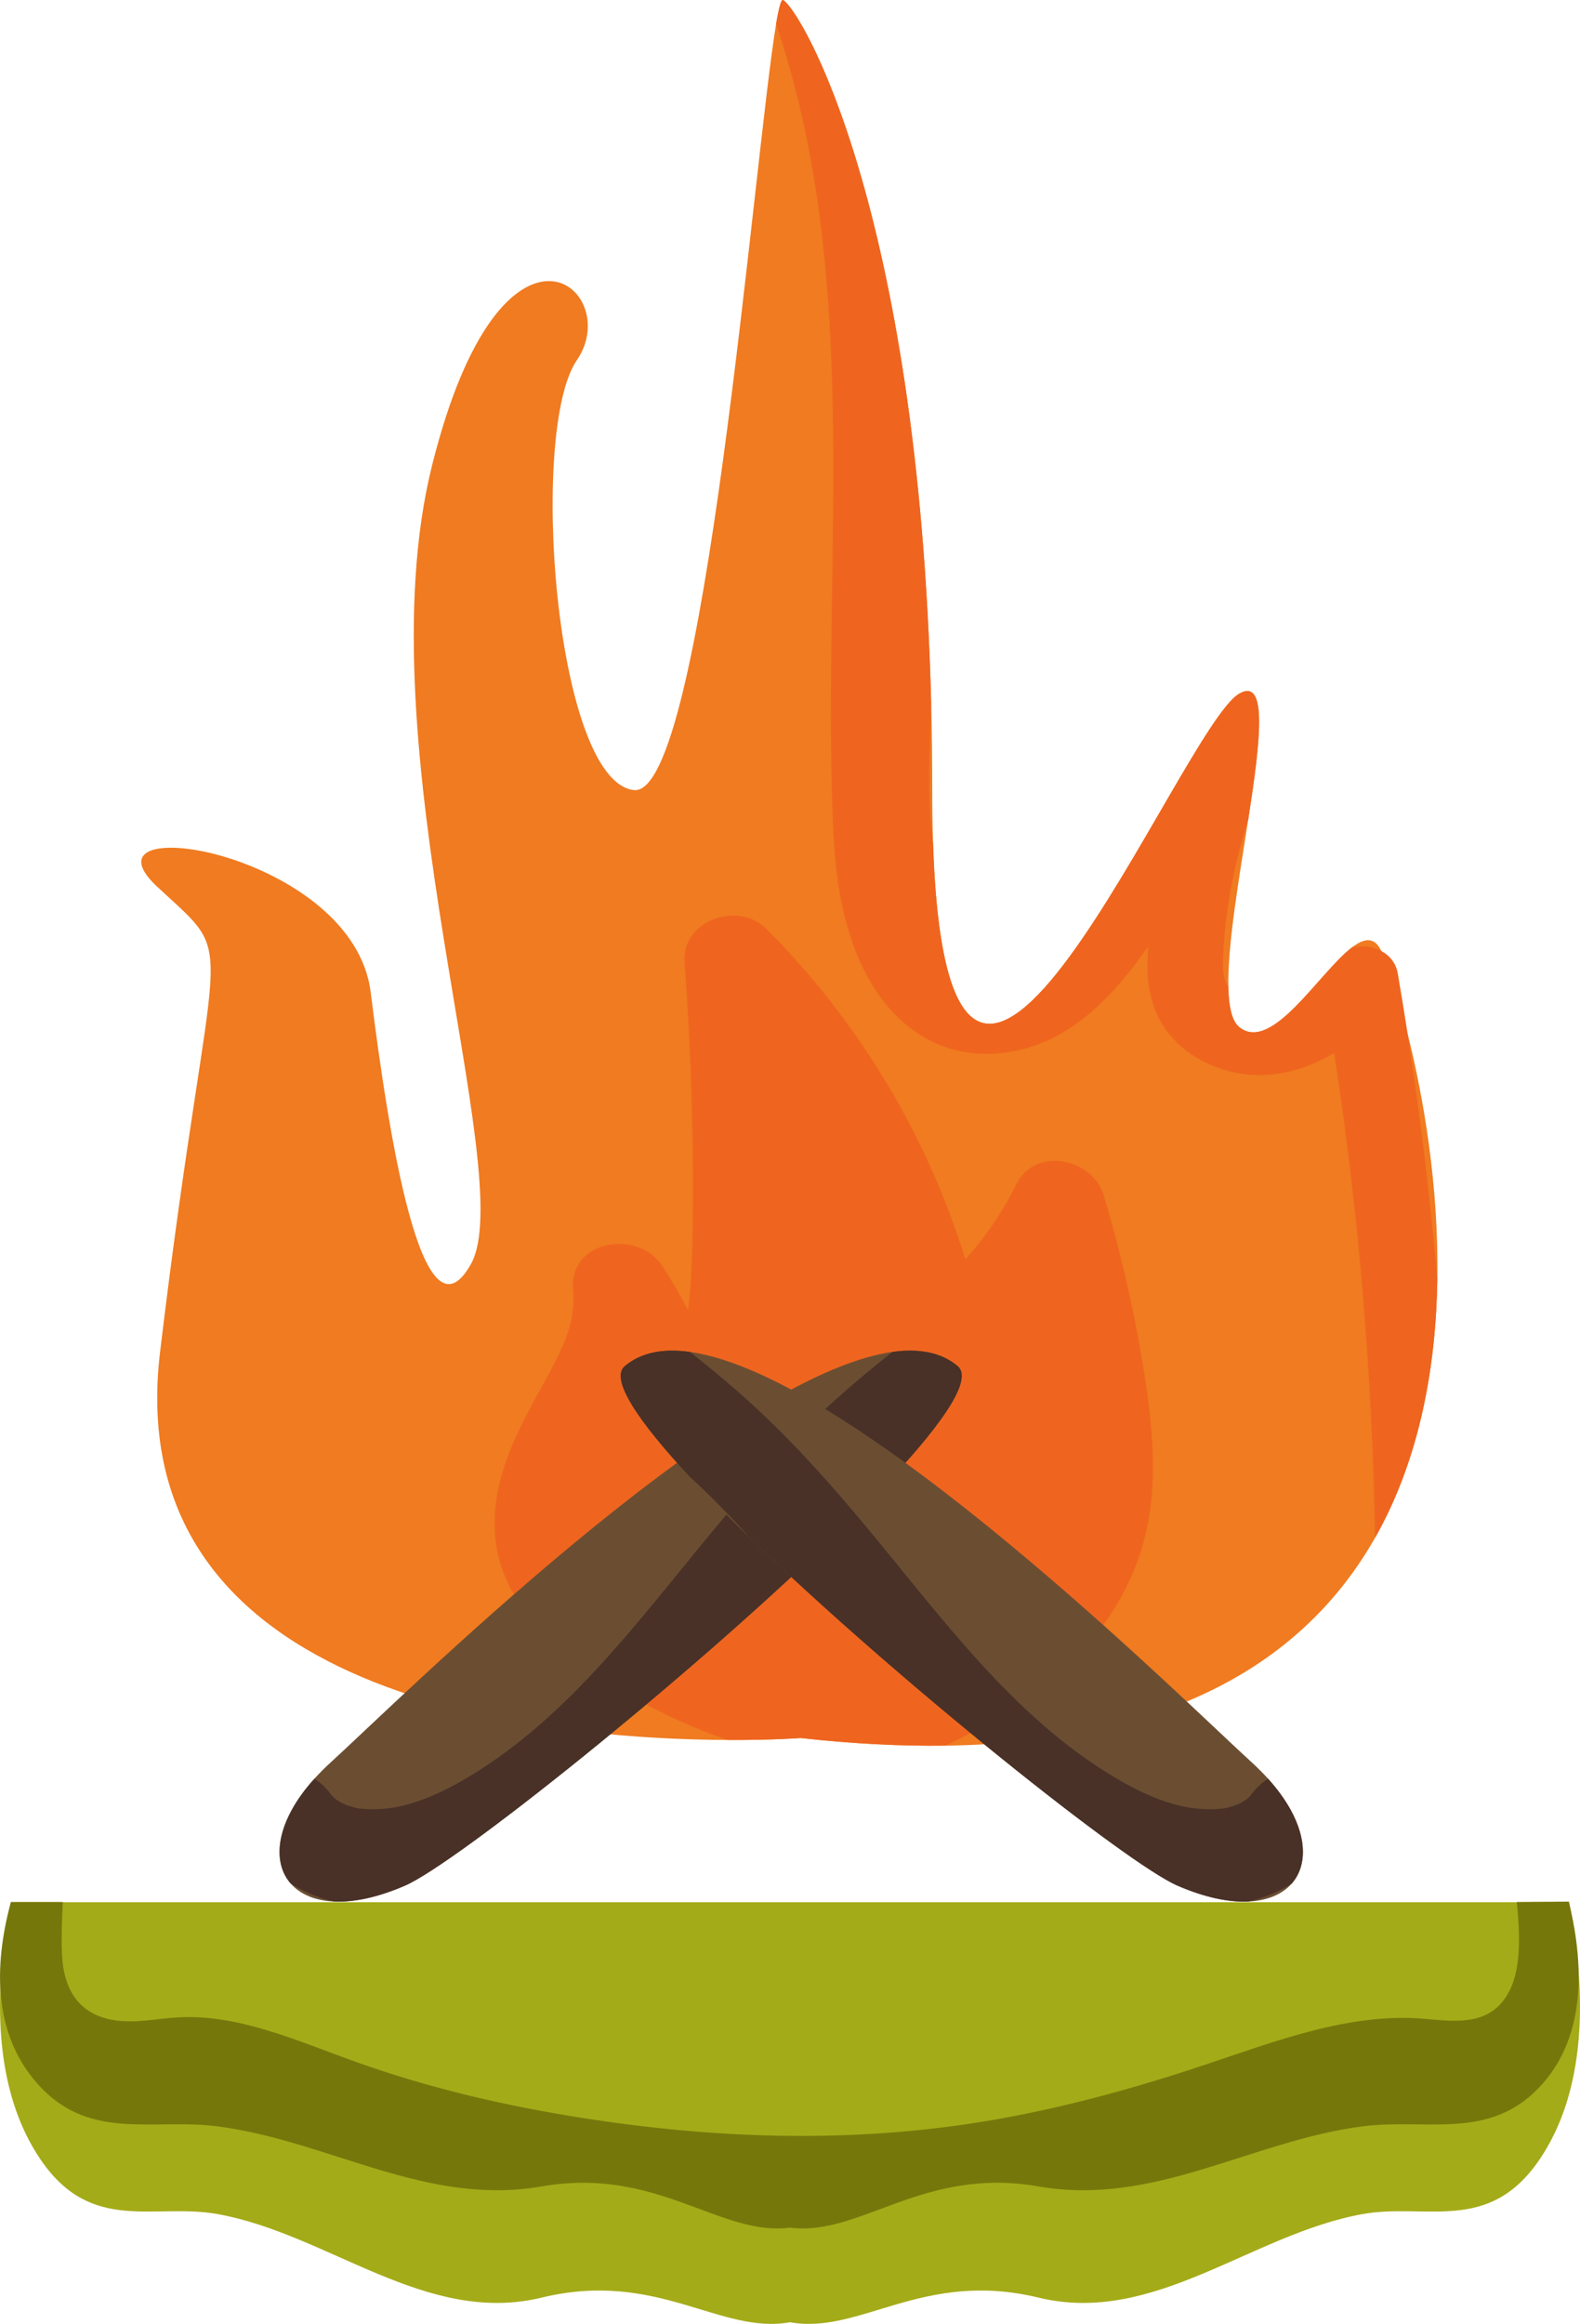 <?xml version="1.0" encoding="utf-8"?>
<!-- Generator: Adobe Illustrator 16.0.0, SVG Export Plug-In . SVG Version: 6.00 Build 0)  -->
<!DOCTYPE svg PUBLIC "-//W3C//DTD SVG 1.1//EN" "http://www.w3.org/Graphics/SVG/1.1/DTD/svg11.dtd">
<svg version="1.1" id="圖層_1" xmlns="http://www.w3.org/2000/svg" xmlns:xlink="http://www.w3.org/1999/xlink" x="0px" y="0px"
	 width="44.124px" height="64.877px" viewBox="0 0 44.124 64.877" enable-background="new 0 0 44.124 64.877" xml:space="preserve">
<g>
	<path fill="#F07B20" d="M40.14,35.716c-0.038,2.445-0.491,5.013-1.74,7.216c-1.846,3.251-5.43,5.708-11.987,5.802
		c-1.241,0.017-2.591-0.05-4.054-0.212c0,0-0.79,0.06-2.038,0.054c-4.933-0.02-17.023-1.055-15.851-10.832
		C5.94,25.491,6.761,26.962,4.39,24.755c-2.37-2.205,5.47-0.979,5.961,2.941c0.489,3.92,1.435,10.038,2.801,7.593
		c1.365-2.447-3.047-14.454-1.086-22.296c1.96-7.842,5.392-4.9,4.044-2.939c-1.349,1.959-0.613,11.752,1.592,12.003
		c1.966,0.222,3.348-17.648,3.971-21.38c0.077-0.457,0.143-0.702,0.195-0.675c0.465,0.232,3.779,5.723,4.136,19.596
		c0.021,0.792,0.03,1.612,0.03,2.459c0,0.521,0.008,1.005,0.022,1.455c0.428,13.095,6.896-3.2,8.555-4.147
		c0.807-0.461,0.583,1.355,0.249,3.511c0,0.001,0,0.001-0.001,0.001c-0.256,1.645-0.576,3.485-0.556,4.663
		c0.011,0.56,0.099,0.97,0.308,1.137c0.91,0.728,2.225-1.522,3.144-2.225V26.45c0.318-0.243,0.588-0.3,0.777,0.017
		c0.013,0.021,0.026,0.048,0.043,0.082c0.147,0.308,0.442,1.143,0.736,2.315C39.747,30.604,40.183,33.089,40.14,35.716z"/>
	<path fill="#A4AB18" d="M43.82,53.104H22.062H0.304c-0.488,2.503-0.506,5.244,0.843,7.206c1.42,2.062,3.166,1.185,4.927,1.501
		c3.11,0.56,5.815,3.118,9.053,2.332c3.229-0.783,4.98,1.041,6.936,0.688c1.956,0.354,3.707-1.471,6.937-0.688
		c3.237,0.786,5.942-1.772,9.053-2.332c1.761-0.316,3.507,0.562,4.926-1.501C44.326,58.349,44.309,55.607,43.82,53.104z"/>
	<path fill="#76770B" d="M43.814,53.103c-0.001-0.005-0.003-0.01-0.004-0.015c-0.483,0.004-0.967,0.008-1.45,0.012
		c0.087,0.916,0.147,1.963-0.304,2.65c-0.539,0.822-1.481,0.677-2.286,0.609c-2.089-0.177-4.146,0.627-6.182,1.305
		c-2.134,0.71-4.294,1.289-6.477,1.62c-3.578,0.541-7.199,0.412-10.776-0.145c-2.161-0.336-4.312-0.828-6.416-1.583
		c-1.63-0.585-3.268-1.333-4.95-1.236c-0.589,0.033-1.179,0.171-1.765,0.081c-0.86-0.132-1.429-0.691-1.474-1.871
		c-0.019-0.457,0-0.916,0.022-1.373c0-0.02,0.001-0.038,0.001-0.058H0.304c-0.488,1.801-0.506,3.772,0.843,5.183
		c1.42,1.483,3.166,0.852,4.927,1.08c3.11,0.402,5.815,2.242,9.053,1.677c3.229-0.563,4.98,1.406,6.936,1.151
		c1.956,0.255,3.707-1.715,6.937-1.151c3.237,0.565,5.942-1.274,9.053-1.677c1.761-0.229,3.507,0.403,4.926-1.08
		C44.241,56.961,44.279,55.012,43.814,53.103z"/>
	<path fill="#EF651F" d="M31.541,44.129c-1.032,2.214-2.997,3.575-5.128,4.604c-1.243,0.017-2.592-0.05-4.055-0.213
		c0,0-0.79,0.062-2.038,0.055c-1.063-0.365-2.088-0.848-3.039-1.439c-1.391-0.865-2.979-2.017-3.367-3.71
		c-0.338-1.48,0.221-2.864,0.909-4.151c0.303-0.568,0.641-1.124,0.897-1.715c0.219-0.503,0.33-0.982,0.284-1.552
		c-0.115-1.409,1.816-1.69,2.485-0.673c0.264,0.4,0.504,0.813,0.726,1.238c0.101-0.777,0.12-1.576,0.13-2.363
		c0.033-2.449-0.047-4.898-0.228-7.341c-0.088-1.187,1.505-1.717,2.278-0.944c2.571,2.572,4.497,5.762,5.563,9.232
		c0.57-0.623,1.044-1.33,1.428-2.1c0.531-1.066,2.132-0.719,2.439,0.319c0.515,1.734,0.916,3.502,1.18,5.294
		C32.283,40.549,32.362,42.369,31.541,44.129z"/>
	<path fill="#6B4E32" d="M24.933,41.225c-0.492,0.531-1.061,1.106-1.679,1.705c-0.003,0.001-0.004,0.002-0.004,0.003
		c-4.135,4.003-10.522,9.092-11.936,9.707c-0.774,0.336-1.442,0.47-1.981,0.446c-0.547-0.024-0.962-0.21-1.219-0.508
		c-0.408-0.471-0.425-1.225,0.044-2.067c0.153-0.276,0.359-0.563,0.621-0.852c0.135-0.149,0.283-0.3,0.447-0.449
		c1.911-1.739,11.062-10.824,15.697-11.467c0.736-0.103,1.359,0.008,1.82,0.395C27.172,38.495,26.369,39.678,24.933,41.225z"/>
	<path fill="#493127" d="M24.933,41.225c-0.271,0.248-0.535,0.501-0.794,0.764c-0.303,0.307-0.598,0.621-0.885,0.941
		c-0.003,0.001-0.004,0.002-0.004,0.003c-4.135,4.003-10.522,9.092-11.936,9.707c-0.774,0.336-1.442,0.47-1.981,0.446
		c-0.426-0.096-0.834-0.26-1.219-0.508c-0.408-0.471-0.425-1.225,0.044-2.067c0.153-0.276,0.359-0.563,0.621-0.852
		c0.18,0.111,0.341,0.263,0.471,0.443c0.098,0.137,0.317,0.26,0.495,0.313c0.257,0.076,0.21,0.067,0.391,0.082
		c0.207,0.017,0.422,0.013,0.629-0.006c0.677-0.061,1.416-0.371,2.061-0.733c2.905-1.639,4.937-4.43,7.024-6.952
		c1.151-1.392,2.348-2.74,3.708-3.932c0.445-0.39,0.901-0.766,1.366-1.132c0.736-0.103,1.359,0.008,1.82,0.395
		C27.172,38.495,26.369,39.678,24.933,41.225z"/>
	<path fill="#6B4E32" d="M19.26,41.225c0.492,0.531,1.06,1.106,1.679,1.705c0.002,0.001,0.004,0.002,0.004,0.003
		c4.135,4.003,10.521,9.092,11.935,9.707c0.774,0.336,1.443,0.47,1.981,0.446c0.547-0.024,0.962-0.21,1.22-0.508
		c0.407-0.471,0.425-1.225-0.044-2.067c-0.154-0.276-0.36-0.563-0.621-0.852c-0.135-0.149-0.284-0.3-0.447-0.449
		c-1.911-1.739-11.062-10.824-15.698-11.467c-0.736-0.103-1.358,0.008-1.819,0.395C17.02,38.495,17.823,39.678,19.26,41.225z"/>
	<path fill="#493127" d="M19.26,41.225c0.271,0.248,0.535,0.501,0.793,0.764c0.304,0.307,0.599,0.621,0.886,0.941
		c0.002,0.001,0.004,0.002,0.004,0.003c4.135,4.003,10.521,9.092,11.935,9.707c0.774,0.336,1.443,0.47,1.981,0.446
		c0.426-0.096,0.835-0.26,1.22-0.508c0.407-0.471,0.425-1.225-0.044-2.067c-0.154-0.276-0.36-0.563-0.621-0.852
		c-0.18,0.111-0.341,0.263-0.471,0.443c-0.099,0.137-0.318,0.26-0.495,0.313c-0.257,0.076-0.21,0.067-0.391,0.082
		c-0.207,0.017-0.422,0.013-0.63-0.006c-0.677-0.061-1.416-0.371-2.06-0.733c-2.905-1.639-4.937-4.43-7.024-6.952
		c-1.151-1.392-2.348-2.74-3.709-3.932c-0.445-0.39-0.901-0.766-1.366-1.132c-0.736-0.103-1.358,0.008-1.819,0.395
		C17.02,38.495,17.823,39.678,19.26,41.225z"/>
	<path fill="#EF651F" d="M40.14,35.716c-0.038,2.445-0.491,5.013-1.74,7.216c-0.074-4.531-0.451-9.055-1.141-13.536
		c-0.617,0.363-1.295,0.604-2.031,0.617c-1.184,0.02-2.422-0.6-2.92-1.706c-0.273-0.605-0.293-1.246-0.24-1.891
		c-0.71,1.021-1.566,2.013-2.672,2.563c-1.177,0.584-2.593,0.63-3.723-0.102c-1.034-0.668-1.644-1.778-1.987-2.933
		c-0.368-1.236-0.42-2.537-0.453-3.817c-0.04-1.561-0.028-3.123-0.008-4.684c0.073-5.619,0.28-11.396-1.553-16.768
		c0.077-0.457,0.143-0.702,0.195-0.675c0.465,0.232,3.779,5.723,4.136,19.596c-0.027,1.24-0.109,2.506,0.028,3.736
		c0.005,0.049,0.014,0.109,0.024,0.178c0.428,13.095,6.896-3.2,8.555-4.147c0.807-0.461,0.583,1.355,0.249,3.511
		c0,0.001,0,0.001-0.001,0.001c-0.413,1.326-0.686,2.718-0.704,4.059c-0.004,0.261,0.042,0.457,0.148,0.604
		c0.011,0.56,0.099,0.97,0.308,1.137c0.91,0.728,2.225-1.522,3.144-2.225V26.45c0.275-0.063,0.577-0.031,0.82,0.099
		c0.232,0.123,0.41,0.334,0.462,0.63c0.096,0.561,0.188,1.123,0.274,1.686C39.662,31.139,39.939,33.424,40.14,35.716z"/>
</g>
</svg>
